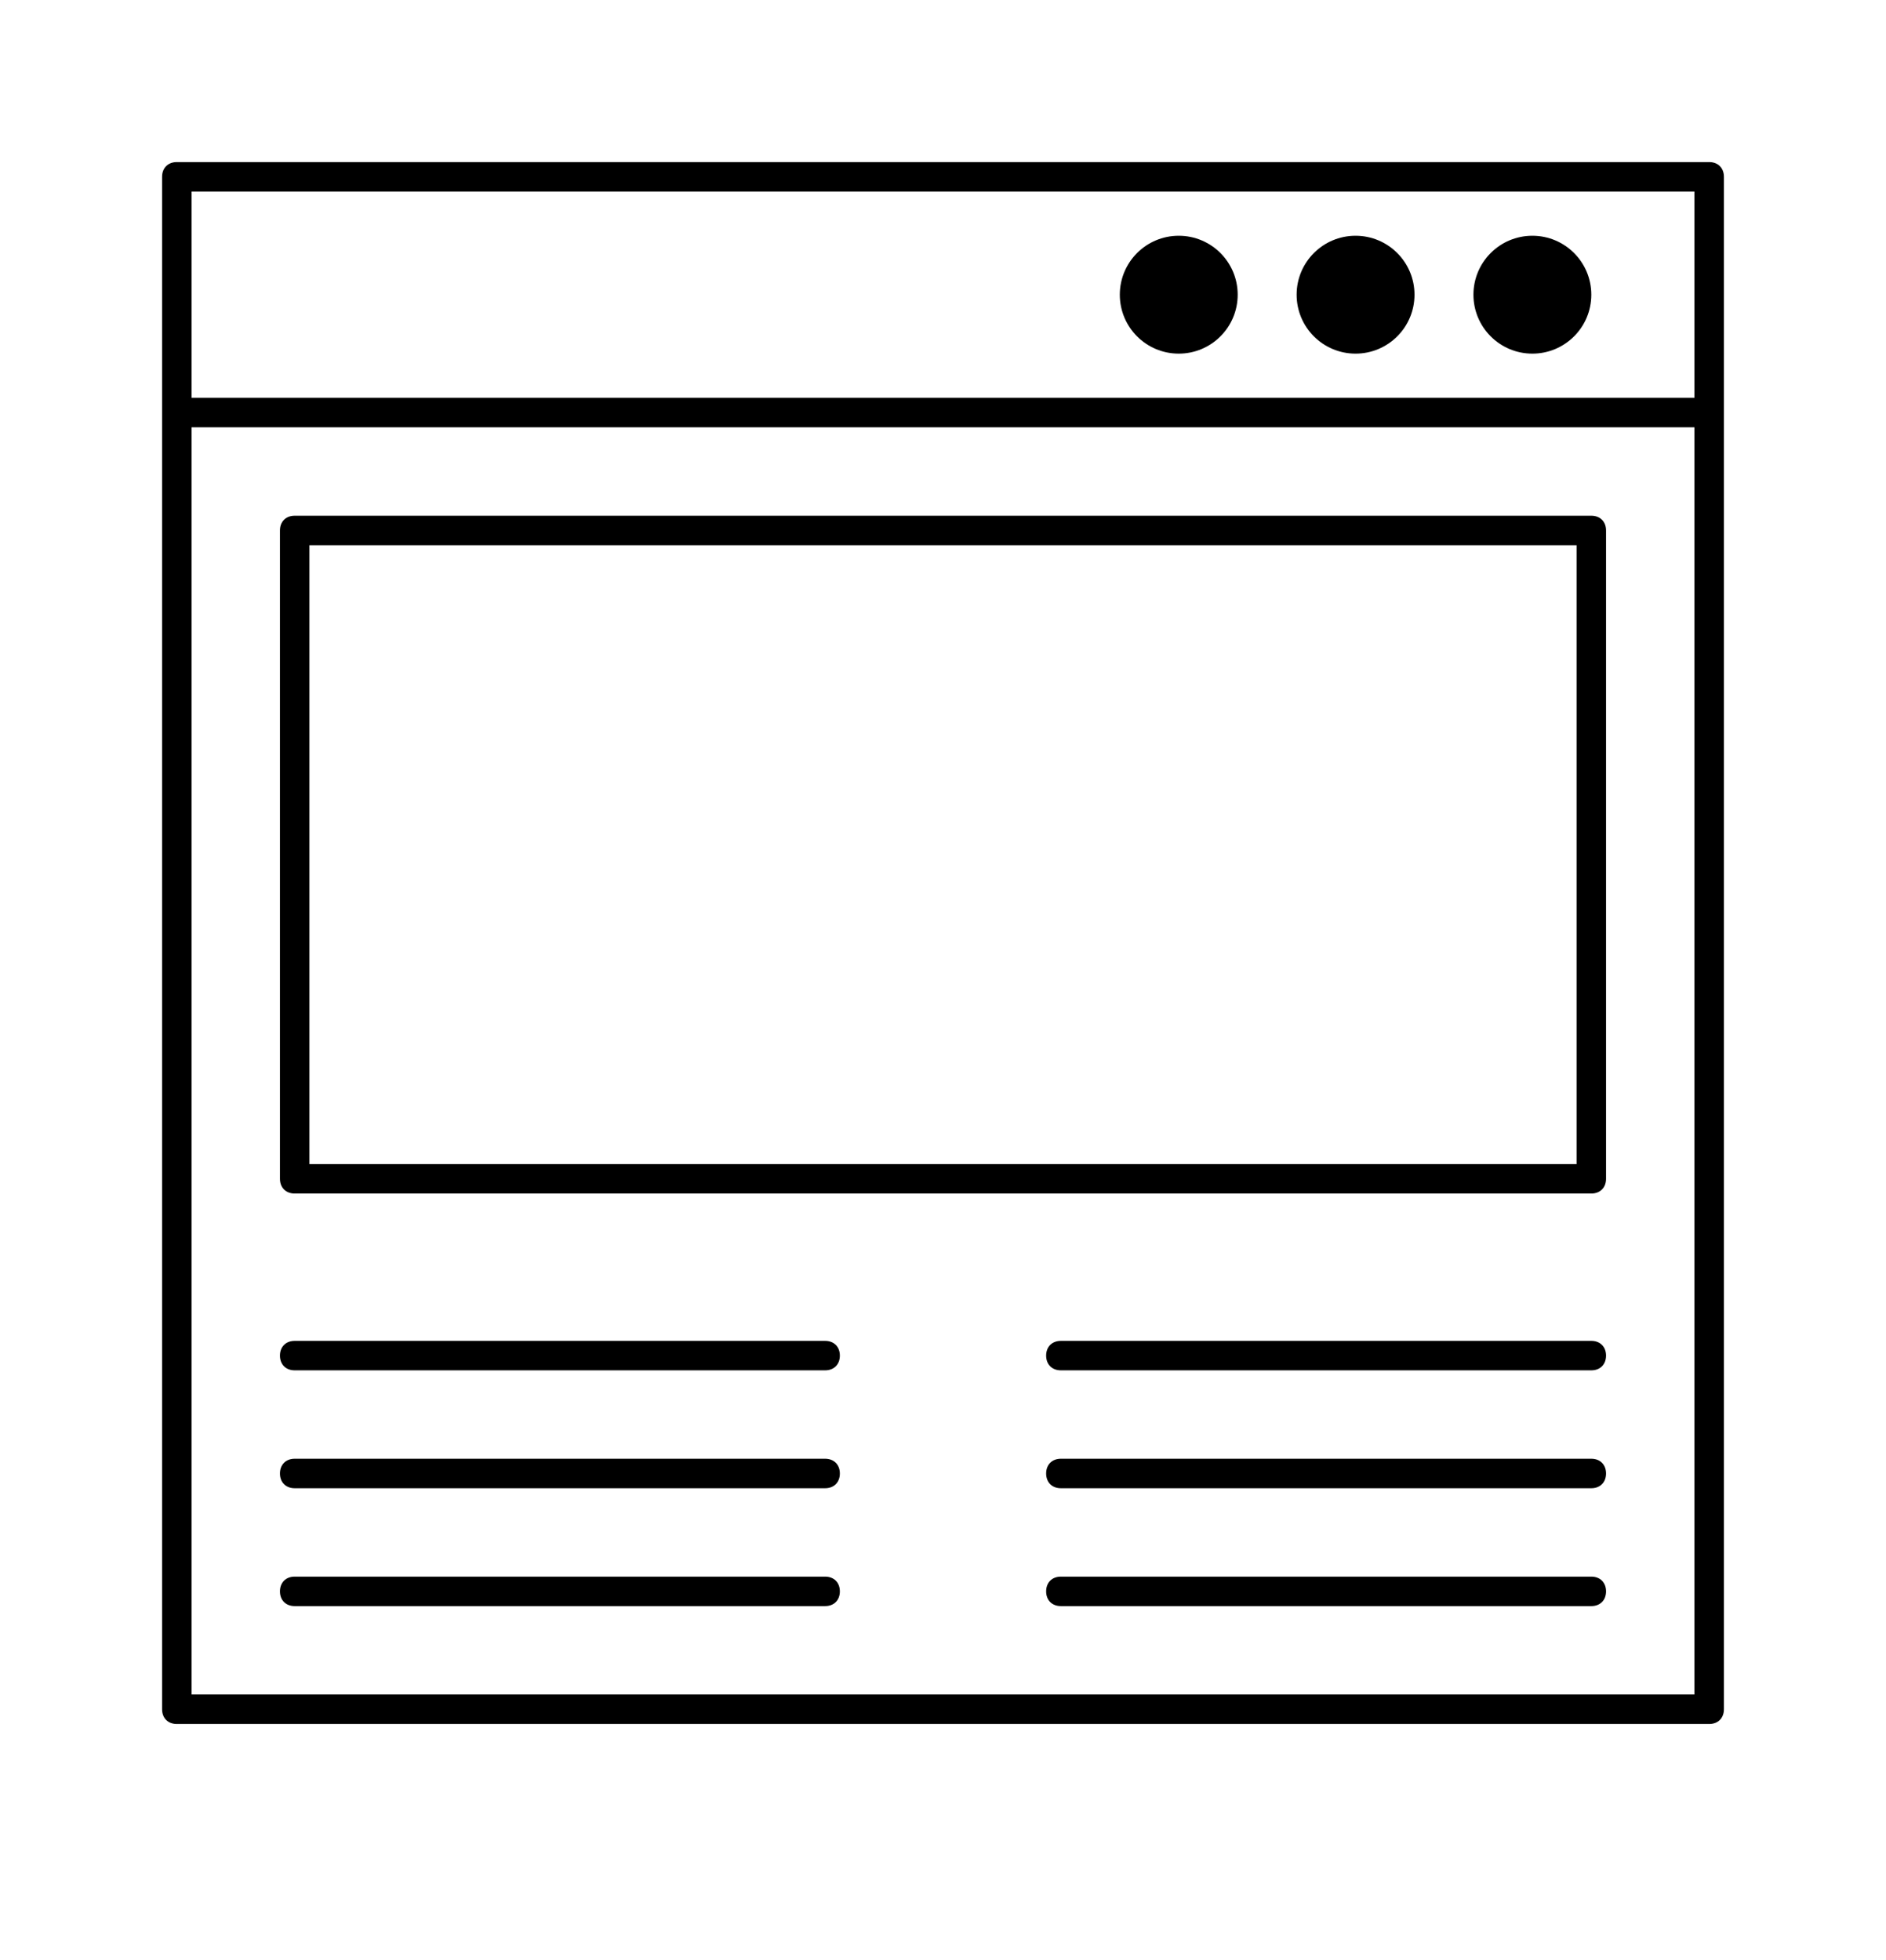 <svg xmlns="http://www.w3.org/2000/svg" viewBox="-273 357 64 66.5"><path d="M-215 362.5h-52c-.3 0-.5.2-.5.5v52c0 .3.2.5.5.5h52c.3 0 .5-.2.5-.5v-52c0-.3-.2-.5-.5-.5zm-.5 1v7h-51v-7h51zm-51 51v-43h51v43h-51z"/><circle cx="-233" cy="367" r="2"/><circle cx="-227" cy="367" r="2"/><circle cx="-221" cy="367" r="2"/><path d="M-219 374.5h-44c-.3 0-.5.2-.5.5v22c0 .3.2.5.5.5h44c.3 0 .5-.2.5-.5v-22c0-.3-.2-.5-.5-.5zm-.5 22h-43v-21h43v21zm-25.5 6h-18c-.3 0-.5.2-.5.5s.2.5.5.5h18c.3 0 .5-.2.5-.5s-.2-.5-.5-.5zm26 0h-18c-.3 0-.5.2-.5.5s.2.5.5.5h18c.3 0 .5-.2.5-.5s-.2-.5-.5-.5zm-26 4h-18c-.3 0-.5.2-.5.5s.2.5.5.5h18c.3 0 .5-.2.5-.5s-.2-.5-.5-.5zm26 0h-18c-.3 0-.5.2-.5.5s.2.5.5.5h18c.3 0 .5-.2.5-.5s-.2-.5-.5-.5zm-26 4h-18c-.3 0-.5.2-.5.5s.2.5.5.5h18c.3 0 .5-.2.5-.5s-.2-.5-.5-.5zm26 0h-18c-.3 0-.5.2-.5.5s.2.5.5.5h18c.3 0 .5-.2.5-.5s-.2-.5-.5-.5z"/></svg>